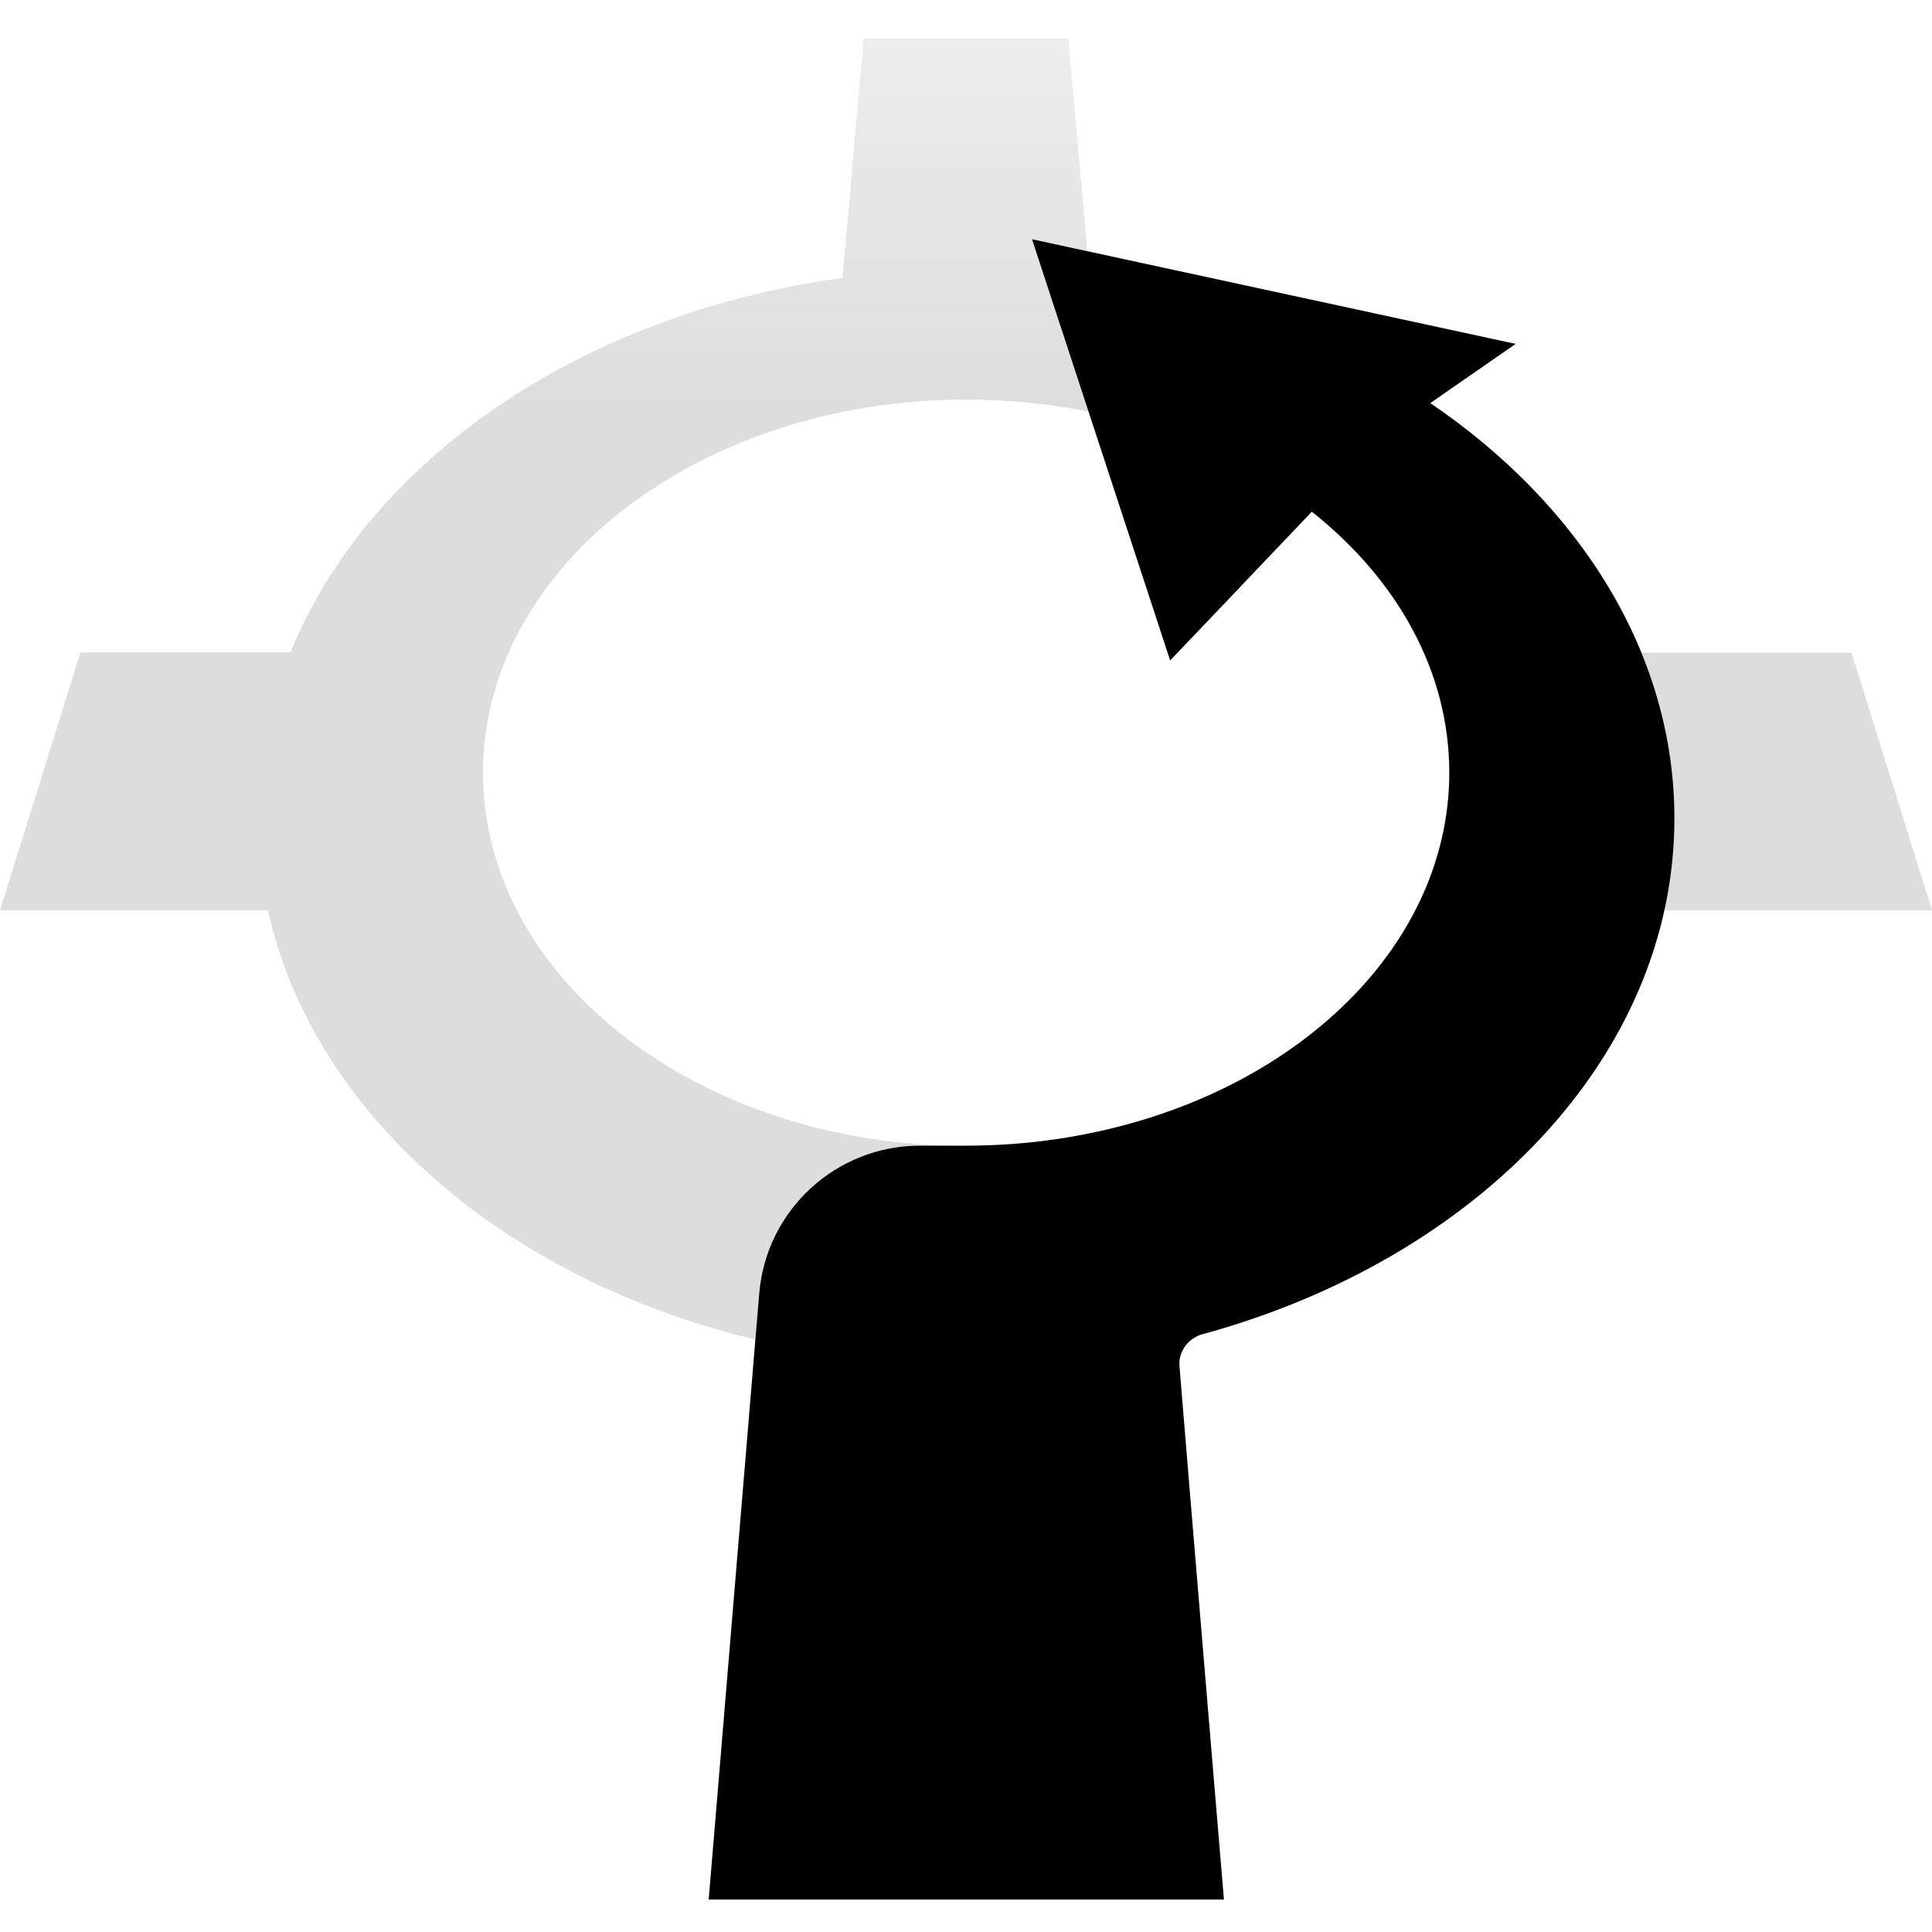 <?xml version="1.0" encoding="UTF-8"?><svg id="arrow" xmlns="http://www.w3.org/2000/svg" xmlns:xlink="http://www.w3.org/1999/xlink" viewBox="0 0 60 60"><defs><style>.cls-1{fill:none;}.cls-2{fill:url(#linear-gradient);opacity:.4;}</style><linearGradient id="linear-gradient" x1="30" y1="59" x2="30" y2="1.21" gradientTransform="matrix(1, 0, 0, 1, 0, 0)" gradientUnits="userSpaceOnUse"><stop offset=".8" stop-color="#aaa"/><stop offset="1" stop-color="#d2d2d2"/></linearGradient></defs><rect class="cls-1" width="60" height="60"/><g><path class="cls-2" d="M51.68,28.27h8.32l-2.5-8h-6.51c-2.43-5.98-9.04-10.54-17.18-11.64h.03l-.66-7.43h-6.36l-.65,7.38v.05c-8.13,1.11-14.72,5.66-17.15,11.63H2.5L0,28.27H8.32c1.41,6.33,7.34,11.46,15.13,13.33-.09,2.34-1.45,17.4-1.45,17.4l8-5,8,5s-1.7-17.34-1.46-17.39c7.79-1.87,13.73-7.01,15.13-13.33Zm-21.68,7.32c-8.28,0-15-5.19-15-11.59s6.72-11.59,15-11.59,15,5.19,15,11.59-6.72,11.59-15,11.59Z"/><path d="M37.33,41.44c8.54-2.33,14.67-8.63,14.67-16.03,0-5.11-2.95-9.75-7.58-12.89,.58-.41,1.79-1.24,2.65-1.84l-15.02-3.25,4.29,13.08s2.74-2.87,4.4-4.62c2.64,2.09,4.27,4.95,4.27,8.1,0,4.93-3.98,9.14-9.59,10.81h0c-1.68,.5-3.5,.78-5.41,.78h-1.44c-2.6,0-4.77,1.99-4.99,4.58l-.12,1.43-1.45,17.4h16s-1.09-12.98-1.38-16.56c-.04-.46,.27-.87,.72-1Z"/></g></svg>